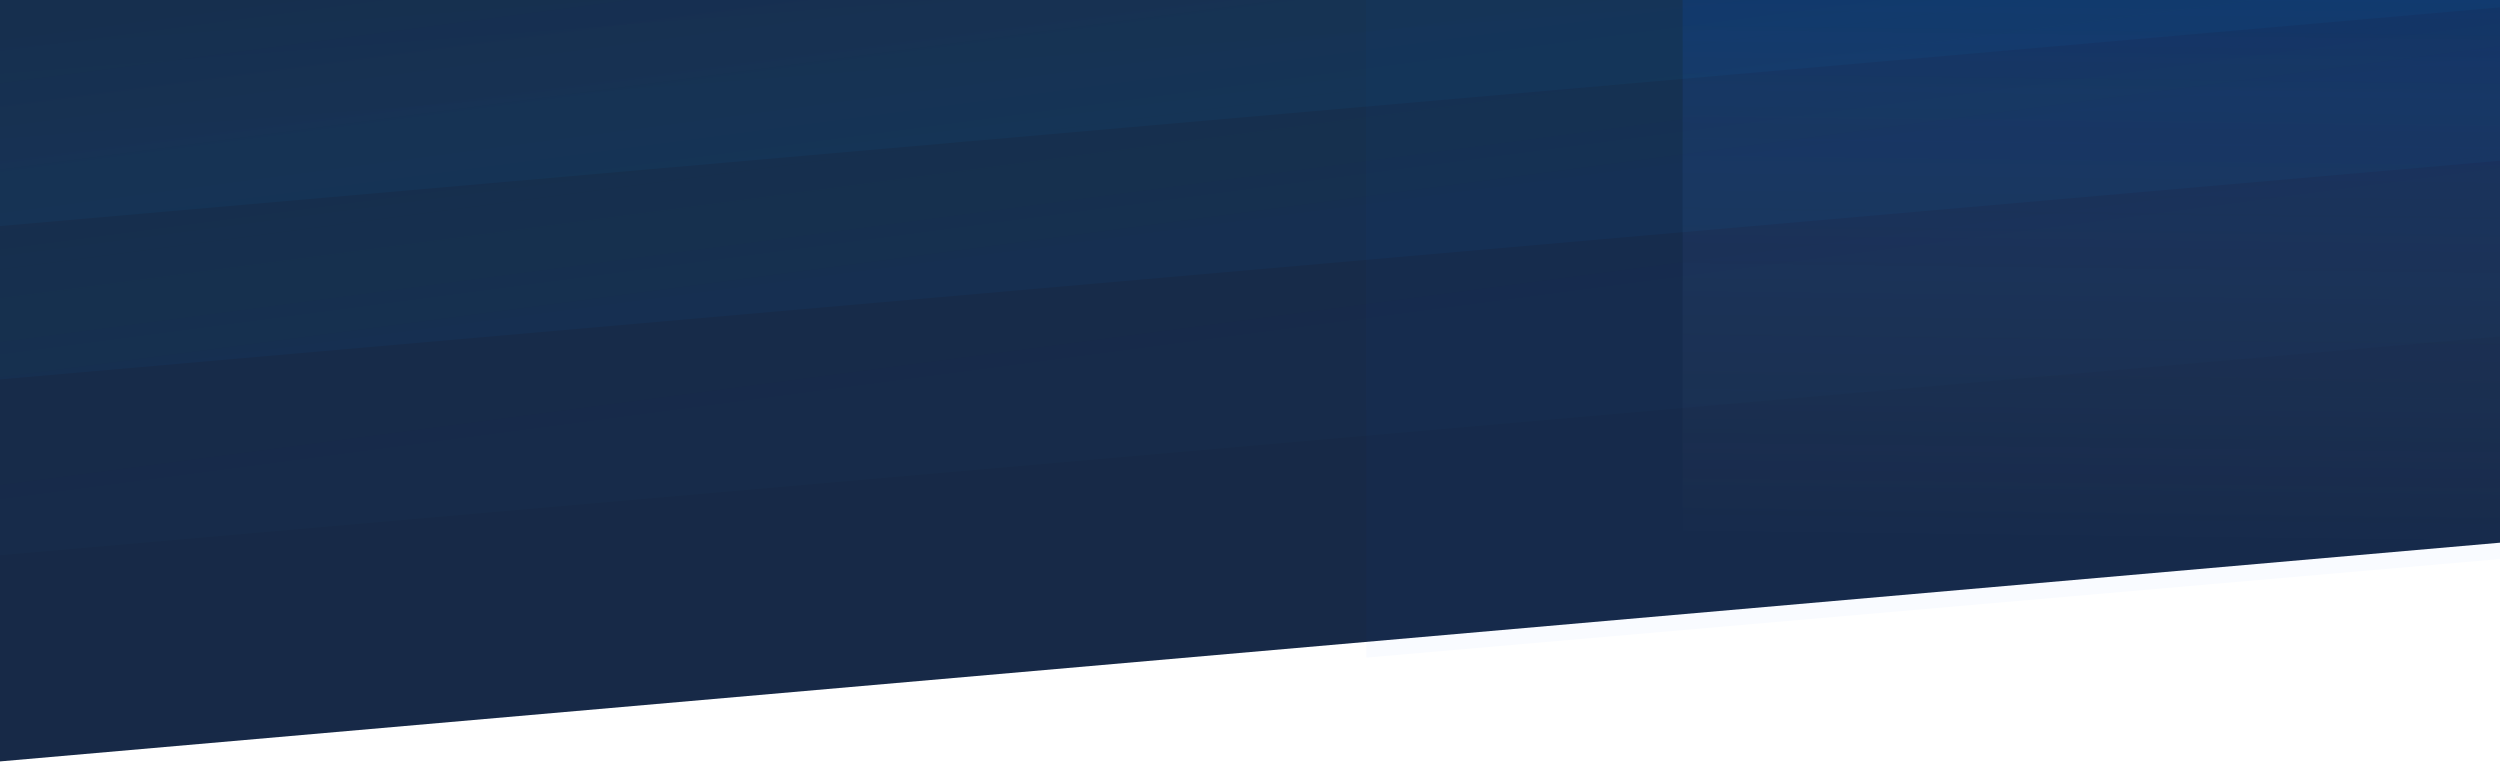 <svg xmlns="http://www.w3.org/2000/svg" width="2560" height="780" viewBox="0 0 2560 780">
  <defs>
    <linearGradient id="developers-a" x1="52.122%" x2="50%" y1="19.645%" y2="100%">
      <stop offset="0%" stop-color="#0053FF" stop-opacity=".6"/>
      <stop offset="100%" stop-color="#D8D8D8" stop-opacity="0"/>
    </linearGradient>
    <linearGradient id="developers-b" x1="43.336%" x2="50.066%" y1="55.845%" y2="95.743%">
      <stop offset="0%" stop-color="#32FFFD" stop-opacity="0"/>
      <stop offset="100%" stop-color="#009FFF" stop-opacity=".86"/>
    </linearGradient>
    <linearGradient id="developers-c" x1="52.318%" x2="50.029%" y1="-32.698%" y2="97.888%">
      <stop offset="0%" stop-color="#32FFFD" stop-opacity="0"/>
      <stop offset="98.358%" stop-color="#009FFF" stop-opacity=".86"/>
    </linearGradient>
  </defs>
  <g fill="none" fill-rule="evenodd" transform="translate(-600 -1609)">
    <rect width="3000" height="900" x="379.512" y="1375.021" fill="#172947" transform="rotate(-5 1879.512 1825.021)"/>
    <polygon fill="#0053FF" fill-opacity=".5" points="2061.682 136.068 5115.82 137.682 4941.252 2147.919 1905.564 2147.919" opacity=".05" transform="rotate(175 3510.692 1141.994)"/>
    <rect width="1516" height="698" x="2323" y="1474" fill="url(#developers-a)" opacity=".2"/>
    <rect width="4421" height="1179" x="44.967" y="671.415" fill="url(#developers-b)" opacity=".05" transform="rotate(-5 2255.467 1260.915)"/>
    <polygon fill="url(#developers-b)" points="43.227 871.414 4465.97 851.491 4465.97 2030.491 44.97 2030.491" opacity=".02" transform="rotate(-5 2254.598 1440.99)"/>
    <rect width="3000" height="800" x="540" y="913" fill="url(#developers-c)" opacity=".05" transform="rotate(-5 2040 1313)"/>
  </g>
</svg>
